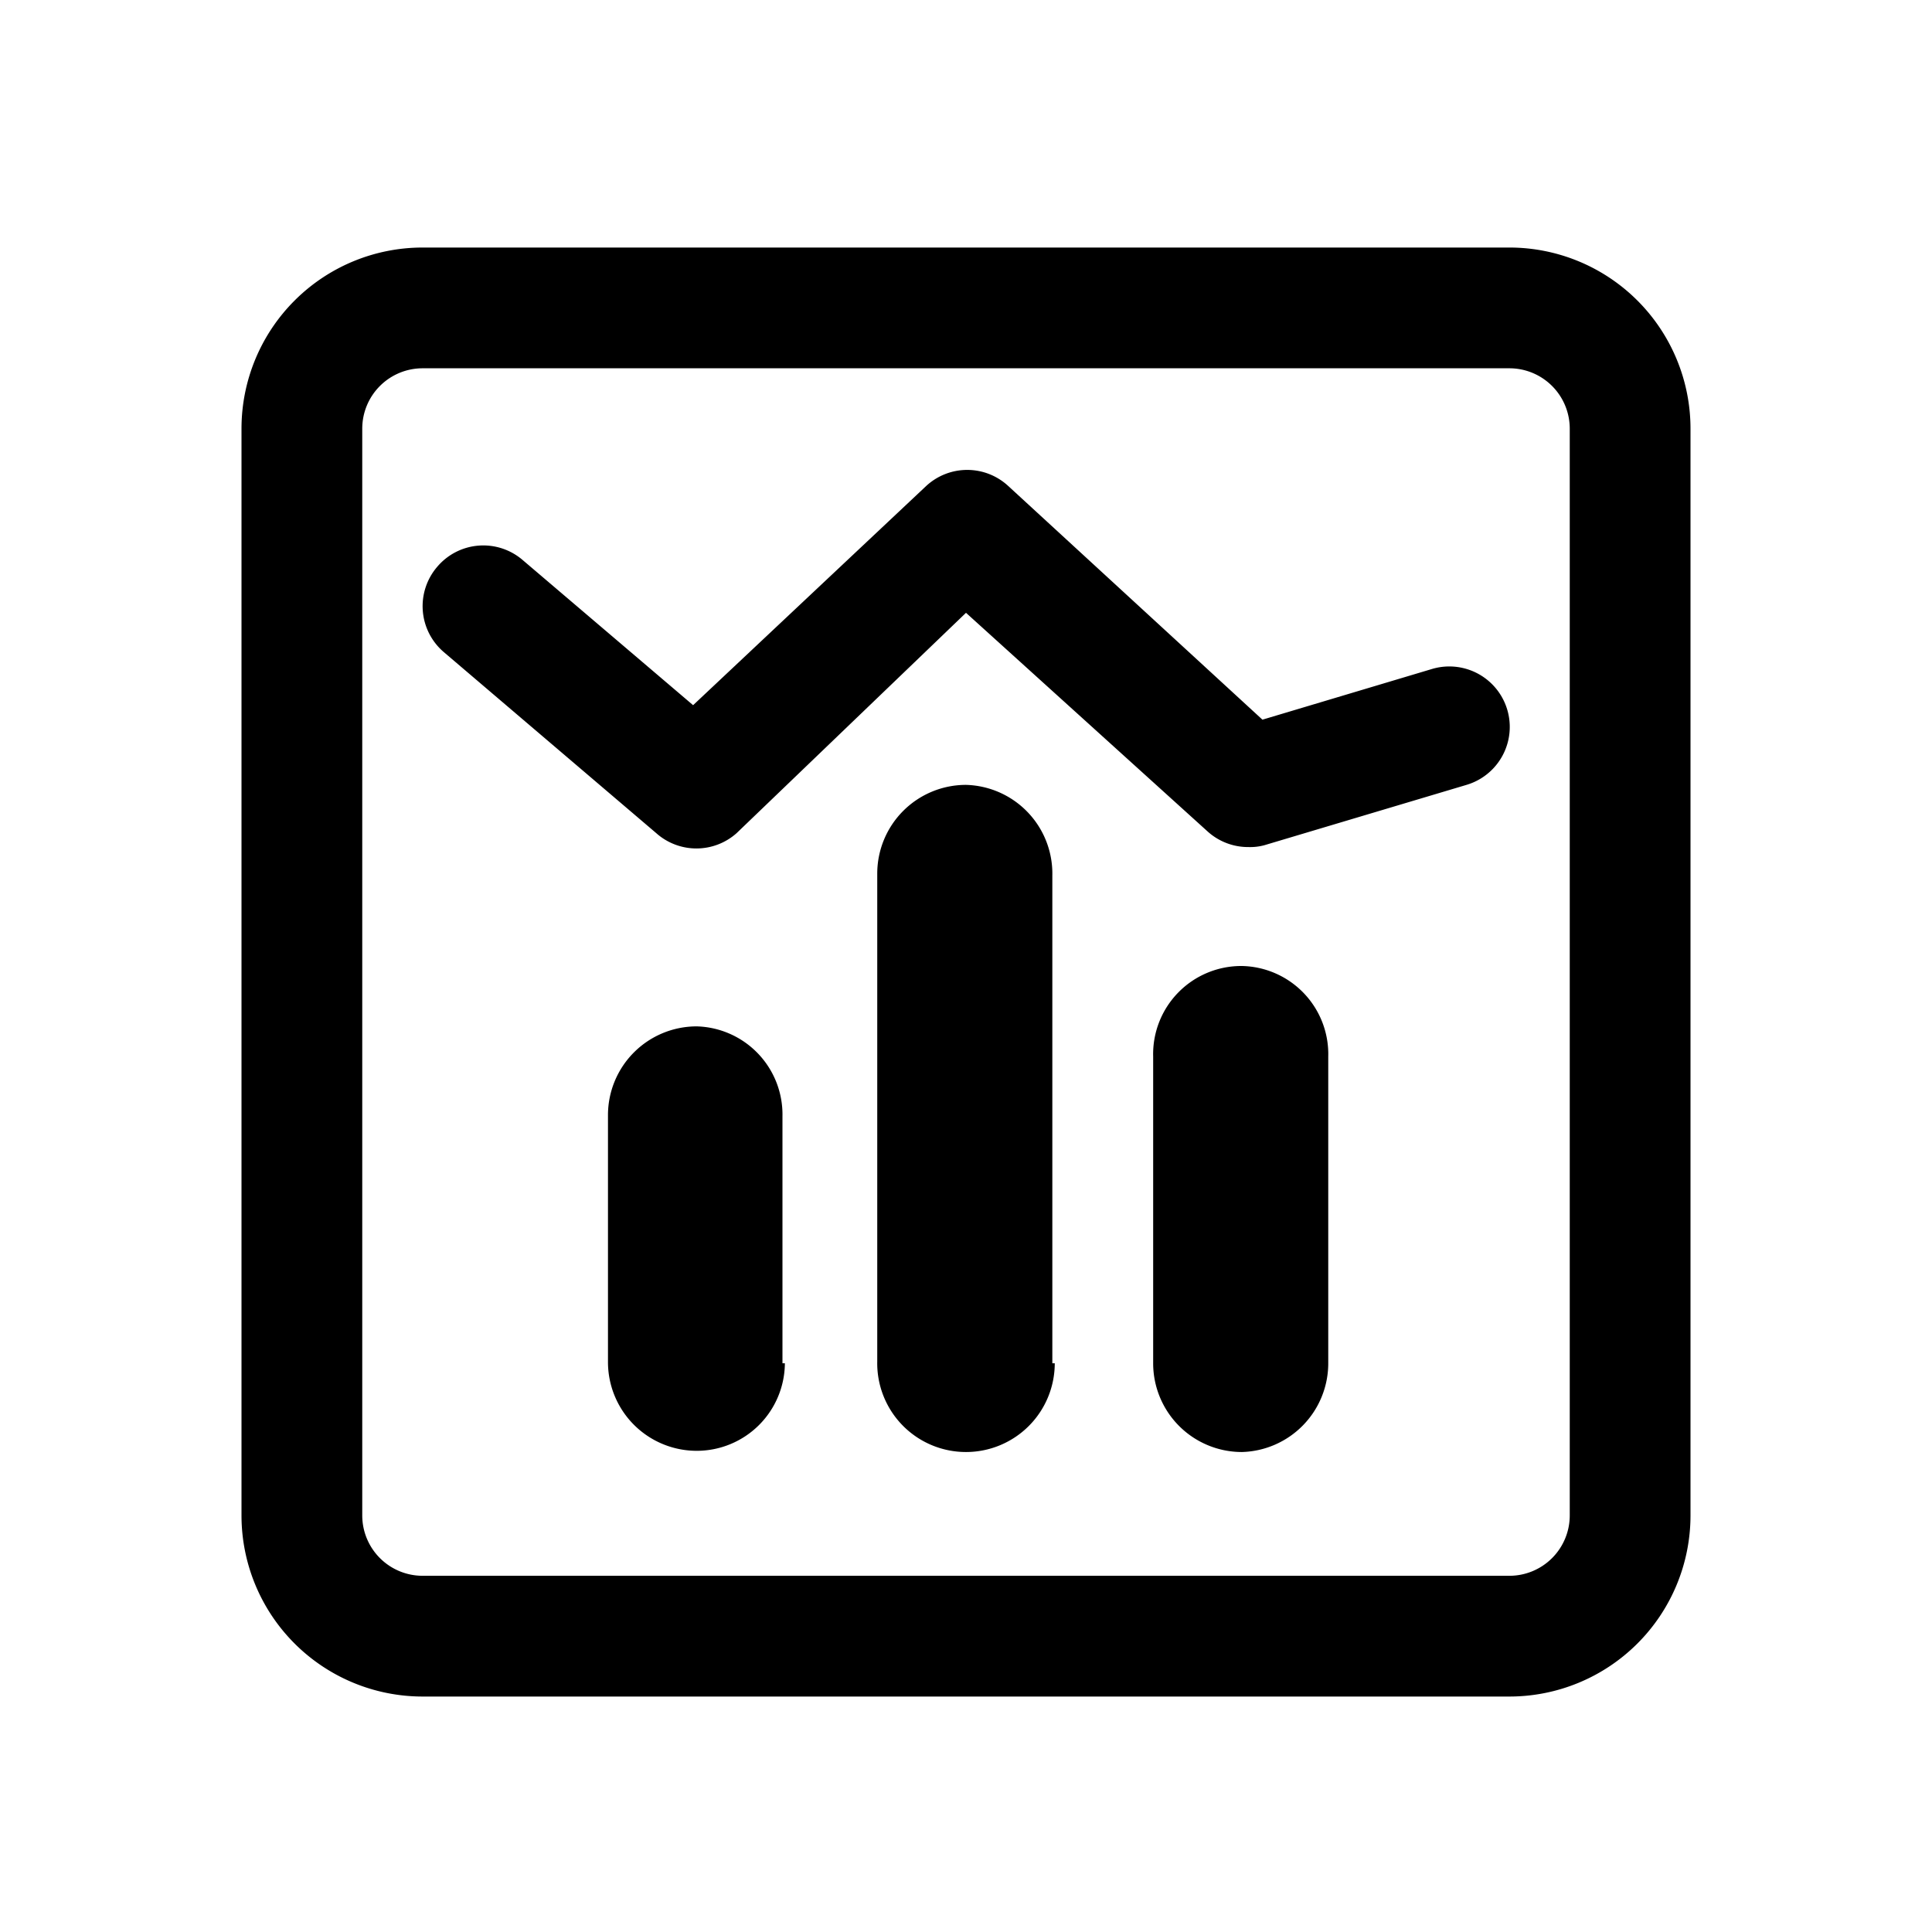<svg xmlns="http://www.w3.org/2000/svg" viewBox="0 0 32 32"><g id="frequency"><path d="M25,28.1H7a3,3,0,0,1-3-3V7.1a3,3,0,0,1,3-3H25a3,3,0,0,1,3,3v18A3,3,0,0,1,25,28.1ZM7,6.1a1,1,0,0,0-1,1v18a1,1,0,0,0,1,1H25a1,1,0,0,0,1-1V7.1a1,1,0,0,0-1-1ZM20.94,14l3.35-1a1,1,0,0,0-.57-1.92l-2.81.84L16.7,8.05a1,1,0,0,0-1.36,0l-3.86,3.63L8.65,9.27a1,1,0,0,0-1.41.12,1,1,0,0,0,.11,1.41l3.52,3a1,1,0,0,0,1.33,0L16,10.15,20,13.77a1,1,0,0,0,.68.26A.9.9,0,0,0,20.94,14ZM22,22.58V17.5A1.46,1.46,0,0,0,20.57,16h0A1.46,1.46,0,0,0,19.1,17.5v5.08a1.47,1.47,0,0,0,1.47,1.47h0A1.47,1.47,0,0,0,22,22.58Zm-4.57,0V14.5A1.47,1.47,0,0,0,16,13h0a1.47,1.47,0,0,0-1.47,1.47v8.08A1.47,1.47,0,0,0,16,24.05h0A1.47,1.47,0,0,0,17.47,22.58Zm-4.47,0V18.49A1.46,1.46,0,0,0,11.54,17h0a1.47,1.47,0,0,0-1.47,1.47v4.09a1.47,1.47,0,0,0,1.47,1.47h0A1.46,1.46,0,0,0,13,22.58Z"/></g></svg>